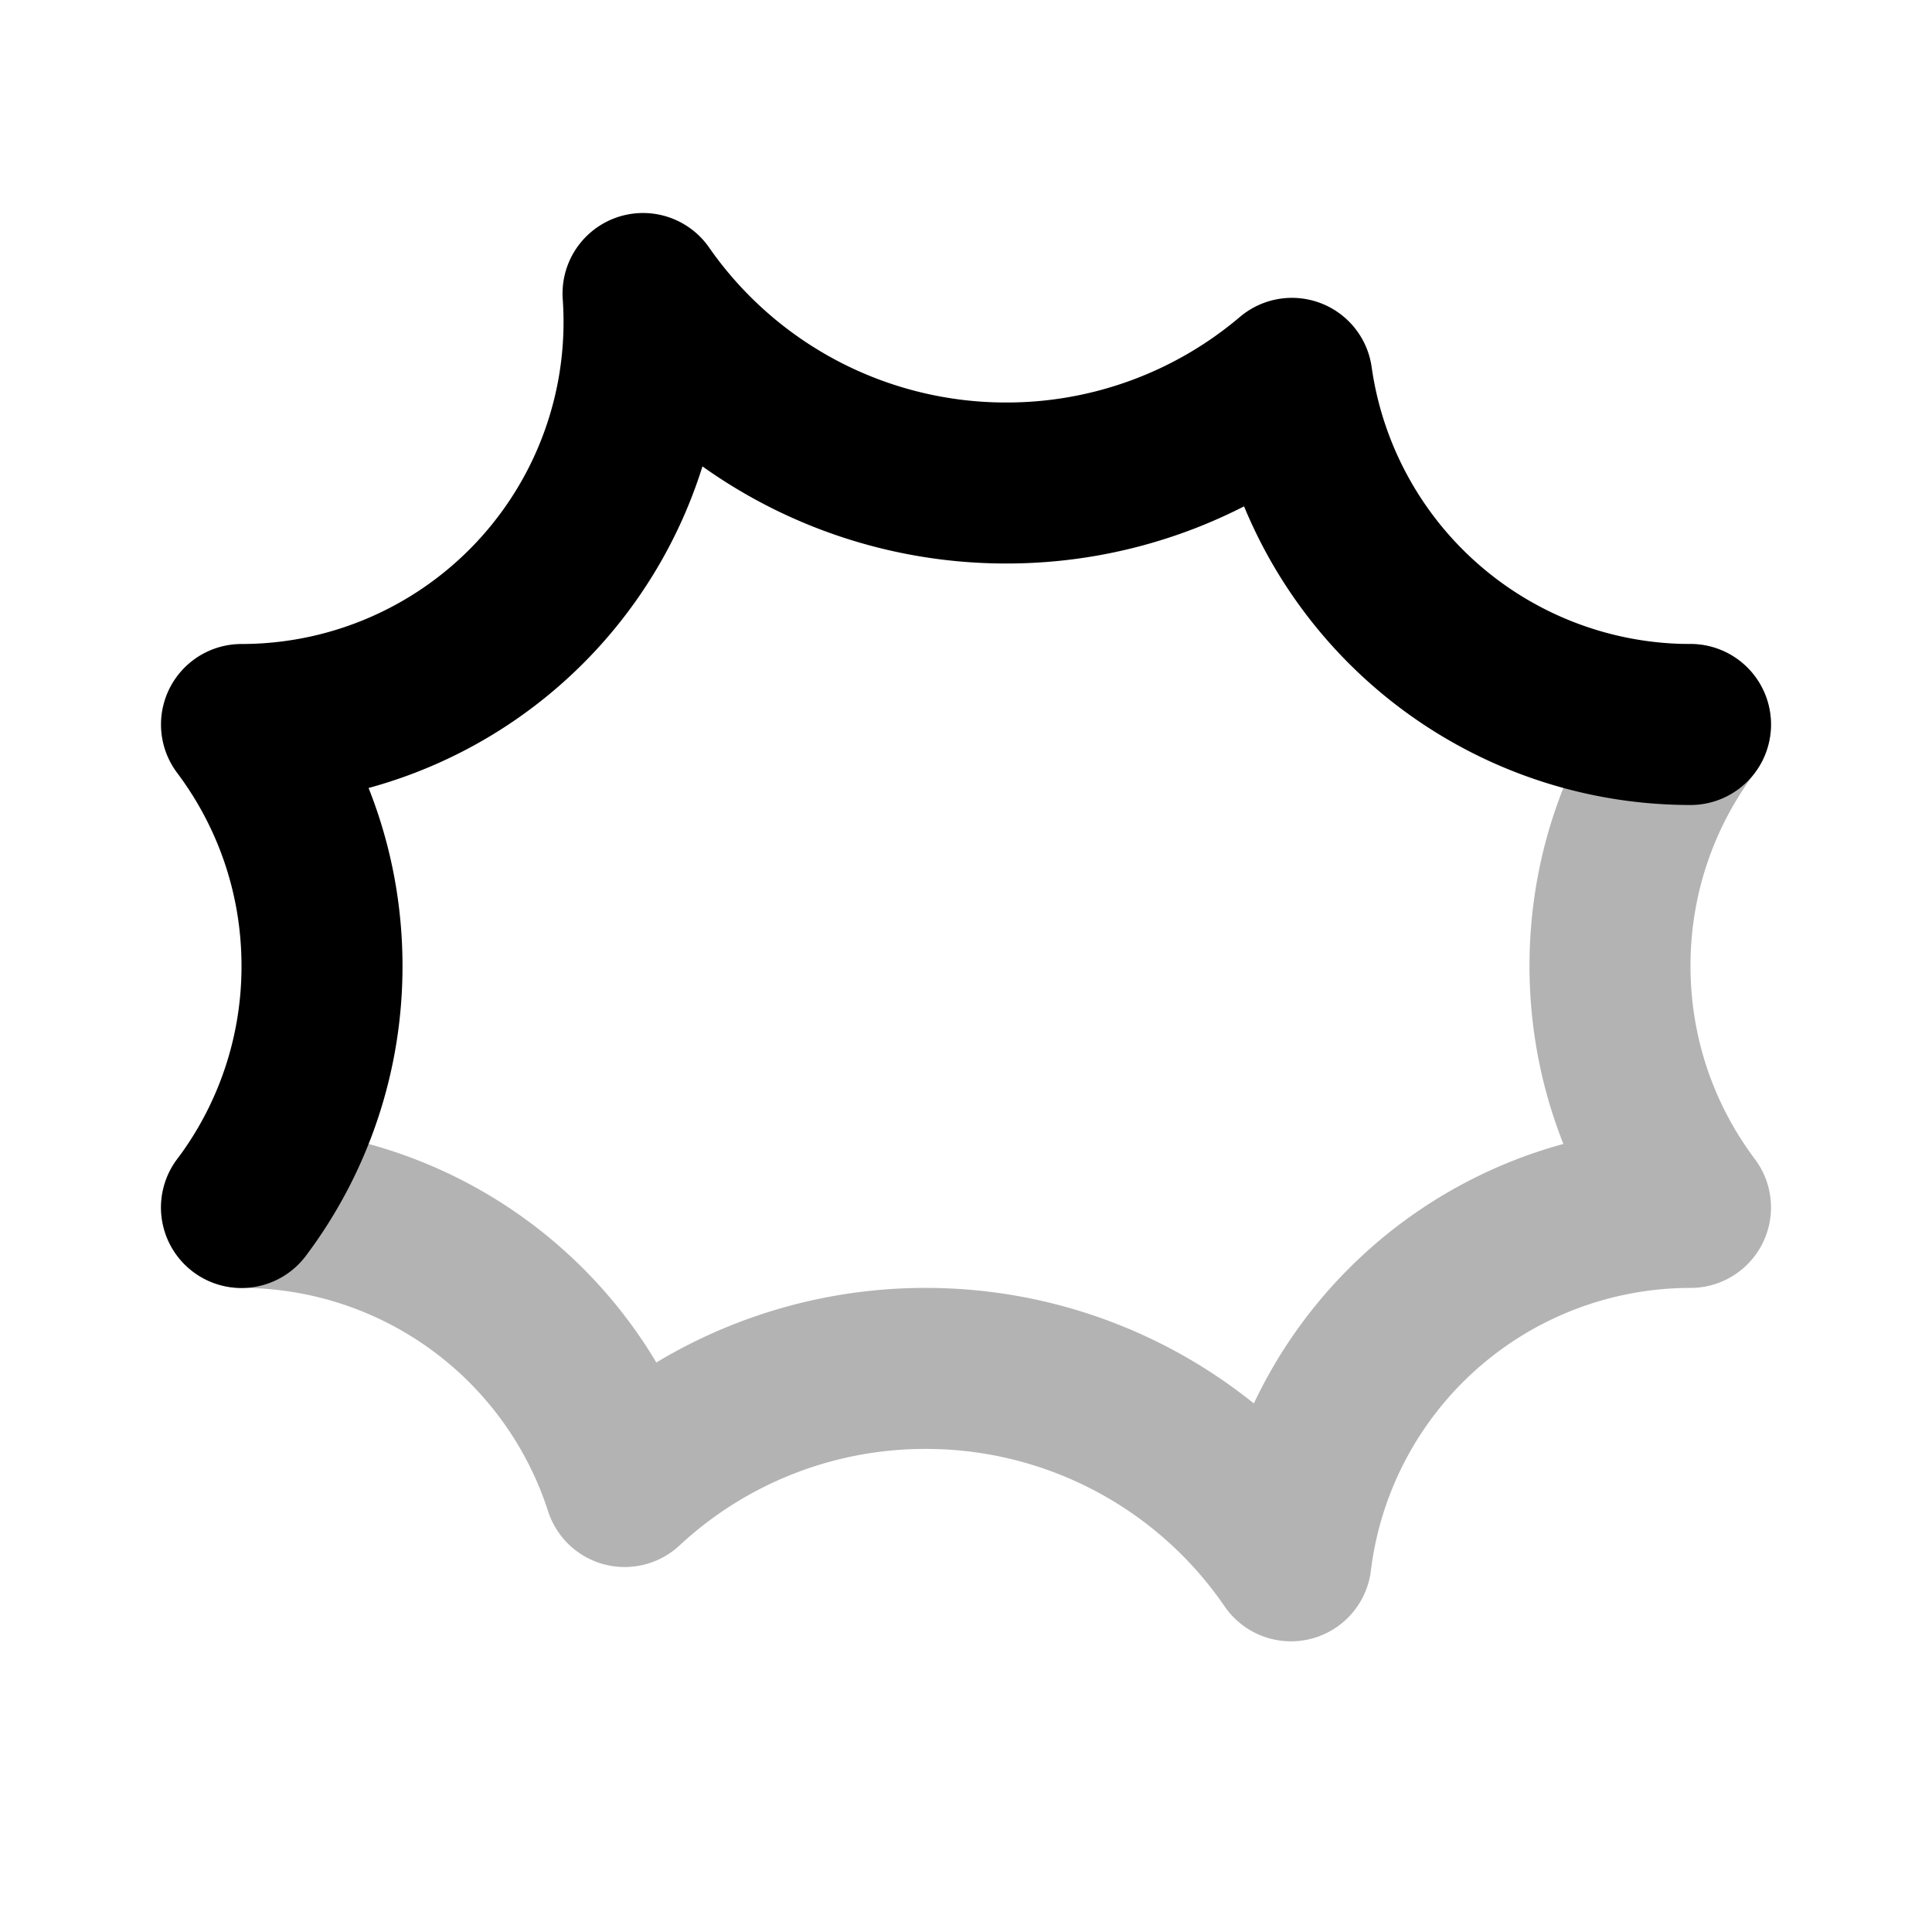 <svg xmlns="http://www.w3.org/2000/svg" width="24" height="24" viewBox="0 0 24 24" fill="none">
    <path stroke="currentColor" stroke-linecap="round" stroke-linejoin="round" stroke-width="2" d="M21 8.999c-.628.836-1 1.874-1 3s.372 2.164 1 3a5.001 5.001 0 0 0-4.963 4.39 5.494 5.494 0 0 0-4.537-2.39 5.48 5.48 0 0 0-3.74 1.467A5.002 5.002 0 0 0 3 14.999" opacity=".3"/>
    <path stroke="currentColor" stroke-linecap="round" stroke-linejoin="round" stroke-width="2" d="M21 9A5.001 5.001 0 0 1 16.049 4.7 5.478 5.478 0 0 1 12.5 6a5.494 5.494 0 0 1-4.512-2.354A5 5 0 0 1 3 9c.627.835 1 1.874 1 3a4.978 4.978 0 0 1-1 3"/>
</svg>